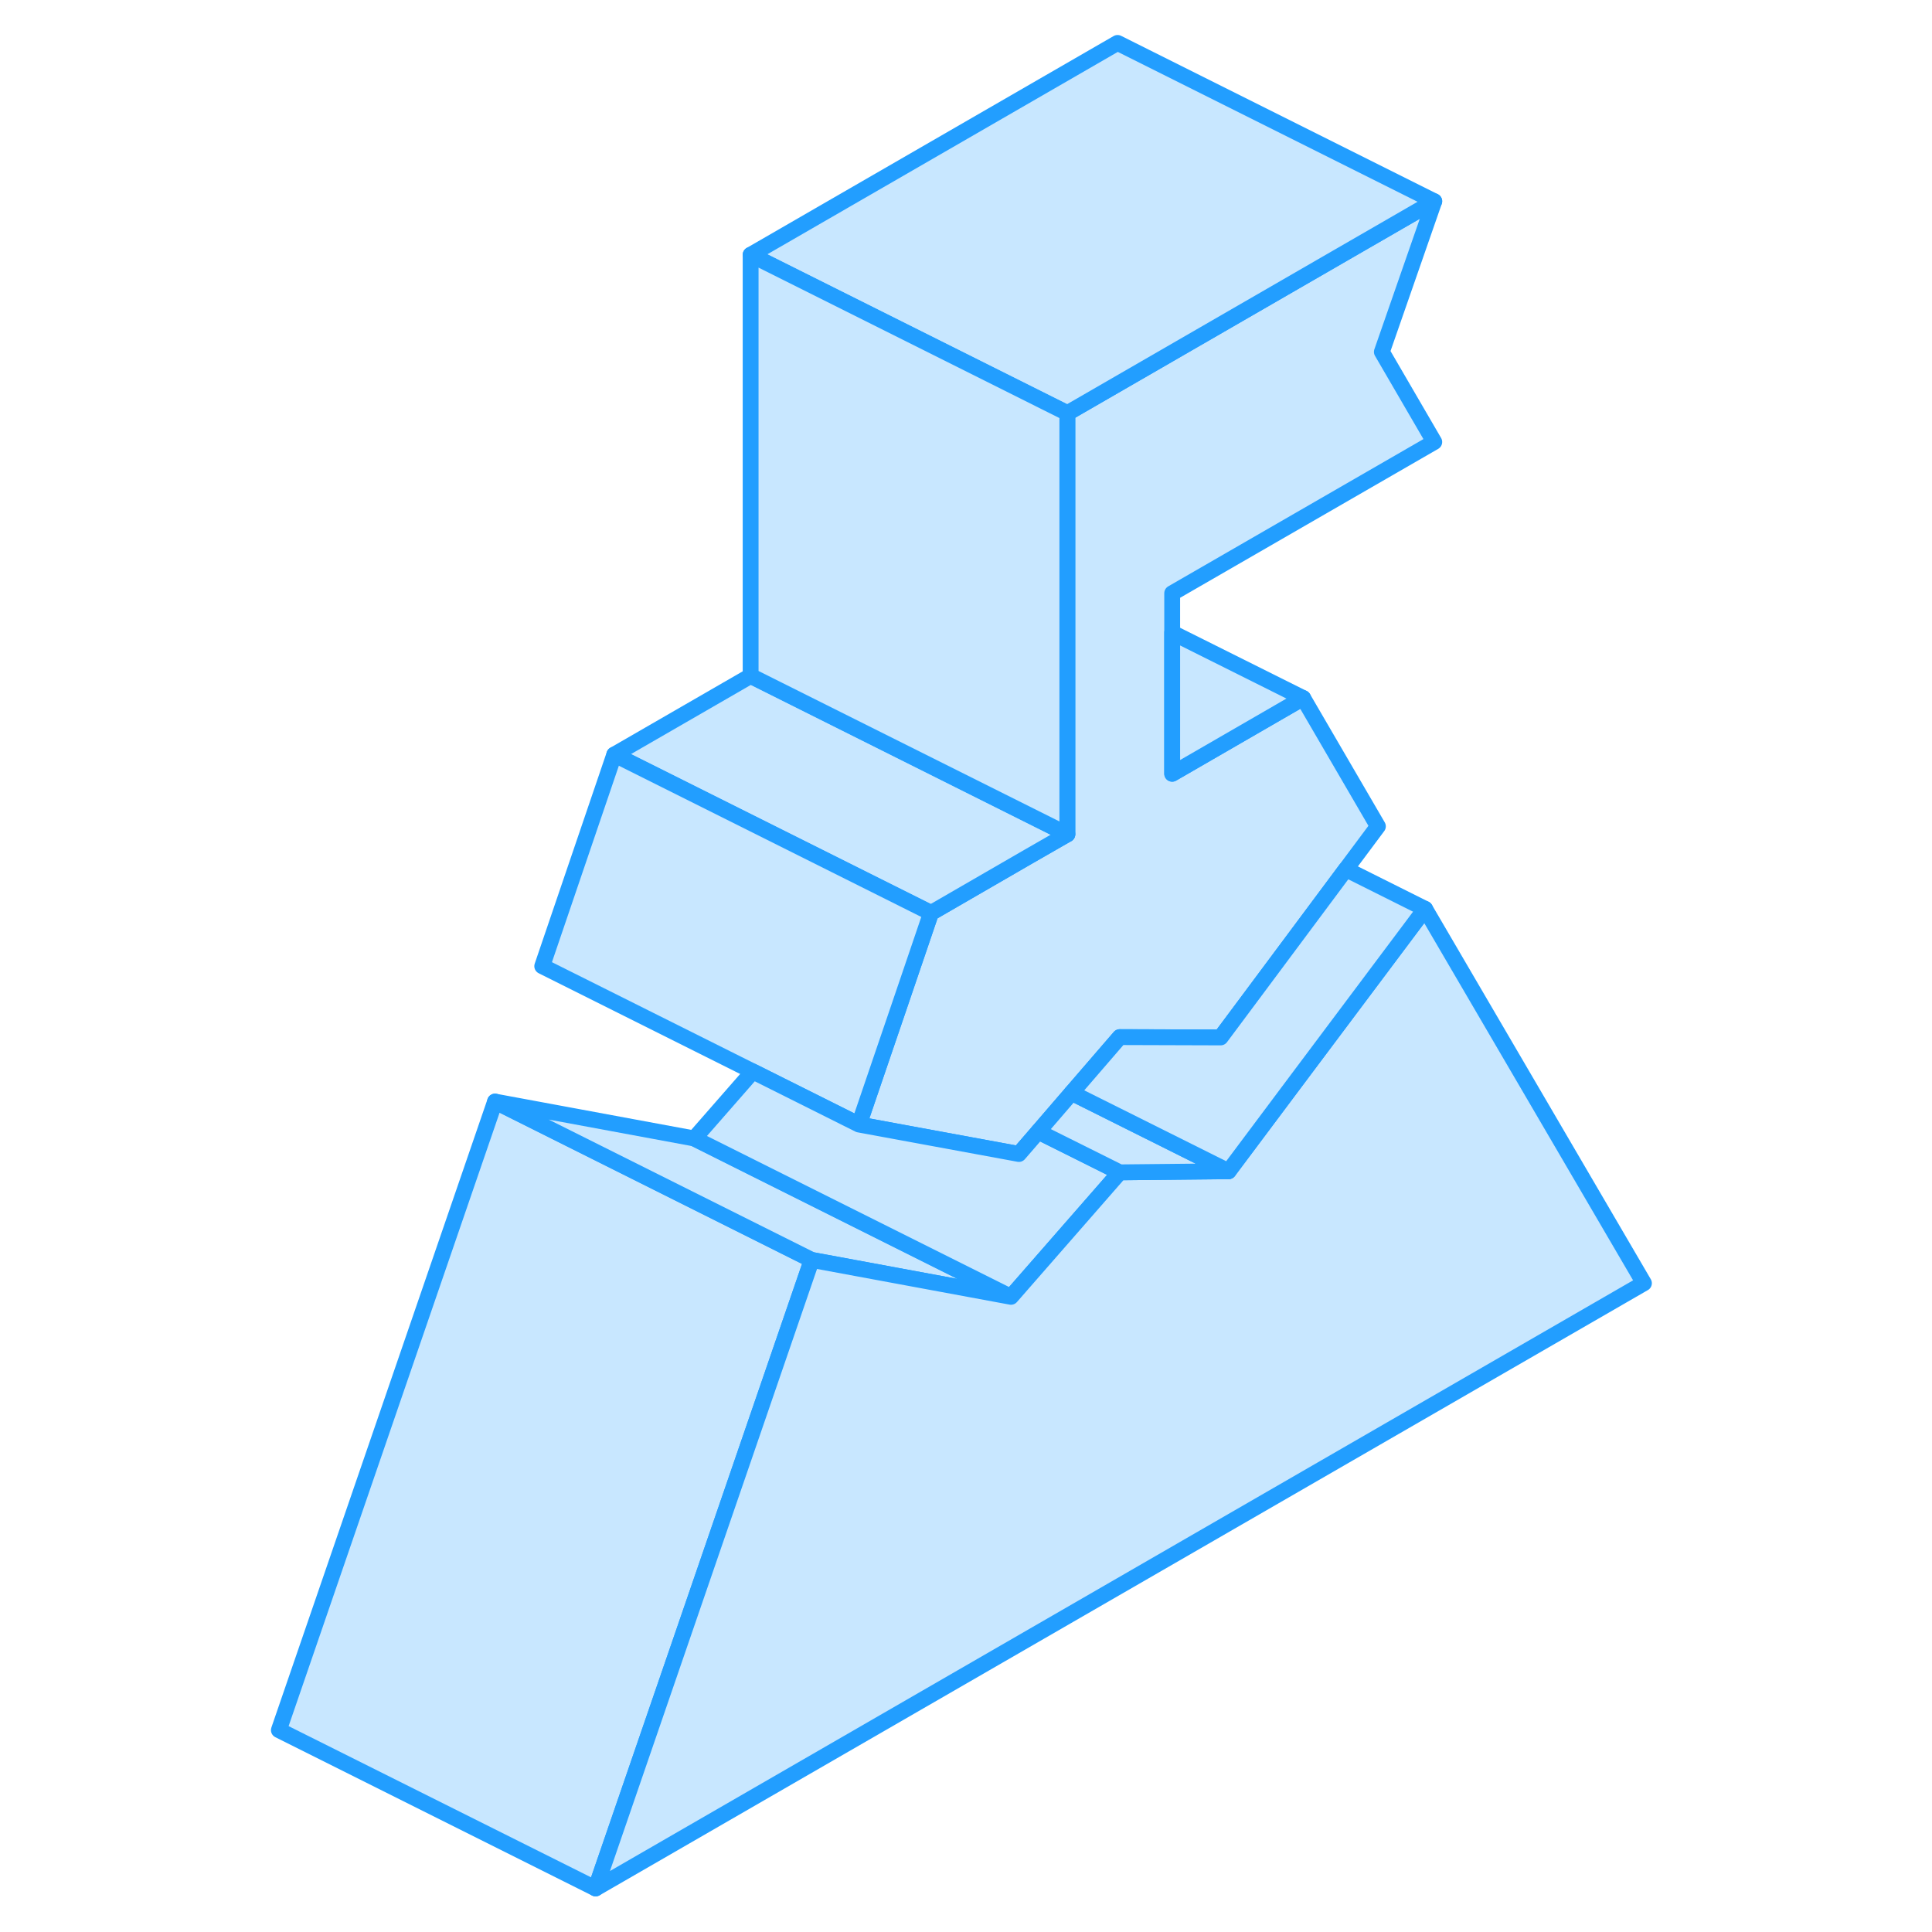 <svg width="48" height="48" viewBox="0 0 91 122" fill="#c8e7ff" xmlns="http://www.w3.org/2000/svg" stroke-width="1px" stroke-linecap="round" stroke-linejoin="round"><path d="M58.52 48.861L66.79 44.08L71.51 52.181L69.49 54.89L63.54 62.88L61.58 65.51L55.21 65.49L52.17 69.01L50.06 71.46L48.84 72.871L38.74 71.01L40.26 66.55L41.14 63.971L43.29 57.651L49.48 54.07L51.9 52.681V26.09L75.07 12.71L71.76 22.221L75.07 27.91L58.52 37.46V48.861Z" stroke="#229EFF" stroke-linejoin="round"/><path d="M51.9 52.681L49.48 54.071L43.29 57.651L38.99 55.501L23.29 47.651L31.9 42.681L45.92 49.691L50.9 52.181L51.9 52.681Z" stroke="#229EFF" stroke-linejoin="round"/><path d="M43.29 57.65L41.14 63.97L40.26 66.55L38.74 71.01L32.04 67.66L18.74 61.01L23.29 47.65L38.99 55.5L43.29 57.65Z" stroke="#229EFF" stroke-linejoin="round"/><path d="M35.76 79.561L31.36 92.361L22.11 119.251L2.11 109.251L15.76 69.561L35.76 79.561Z" stroke="#229EFF" stroke-linejoin="round"/><path d="M48.341 81.891L35.761 79.561L15.761 69.561L28.341 71.891L48.341 81.891Z" stroke="#229EFF" stroke-linejoin="round"/><path d="M55.21 74.031L48.34 81.891L28.34 71.891L32.04 67.661L38.74 71.011L48.84 72.871L50.06 71.461L55.21 74.031Z" stroke="#229EFF" stroke-linejoin="round"/><path d="M88.31 81.031L22.11 119.251L31.36 92.361L35.76 79.561L48.34 81.891L55.21 74.031L62.08 73.961L66.54 68.001L74.49 57.391L88.31 81.031Z" stroke="#229EFF" stroke-linejoin="round"/><path d="M75.07 12.71L51.9 26.09L31.9 16.09L55.07 2.71L75.07 12.71Z" stroke="#229EFF" stroke-linejoin="round"/><path d="M51.9 26.09V52.68L50.9 52.18L45.92 49.69L31.9 42.68V16.09L51.9 26.09Z" stroke="#229EFF" stroke-linejoin="round"/><path d="M66.79 44.08L58.52 48.86V39.95L66.79 44.08Z" stroke="#229EFF" stroke-linejoin="round"/><path d="M62.081 73.96L55.211 74.03L50.06 71.46L52.171 69.01L62.081 73.96Z" stroke="#229EFF" stroke-linejoin="round"/><path d="M74.49 57.391L66.54 68.001L62.08 73.961L52.17 69.011L55.21 65.491L61.58 65.511L63.54 62.881L69.49 54.891L74.49 57.391Z" stroke="#229EFF" stroke-linejoin="round"/></svg>